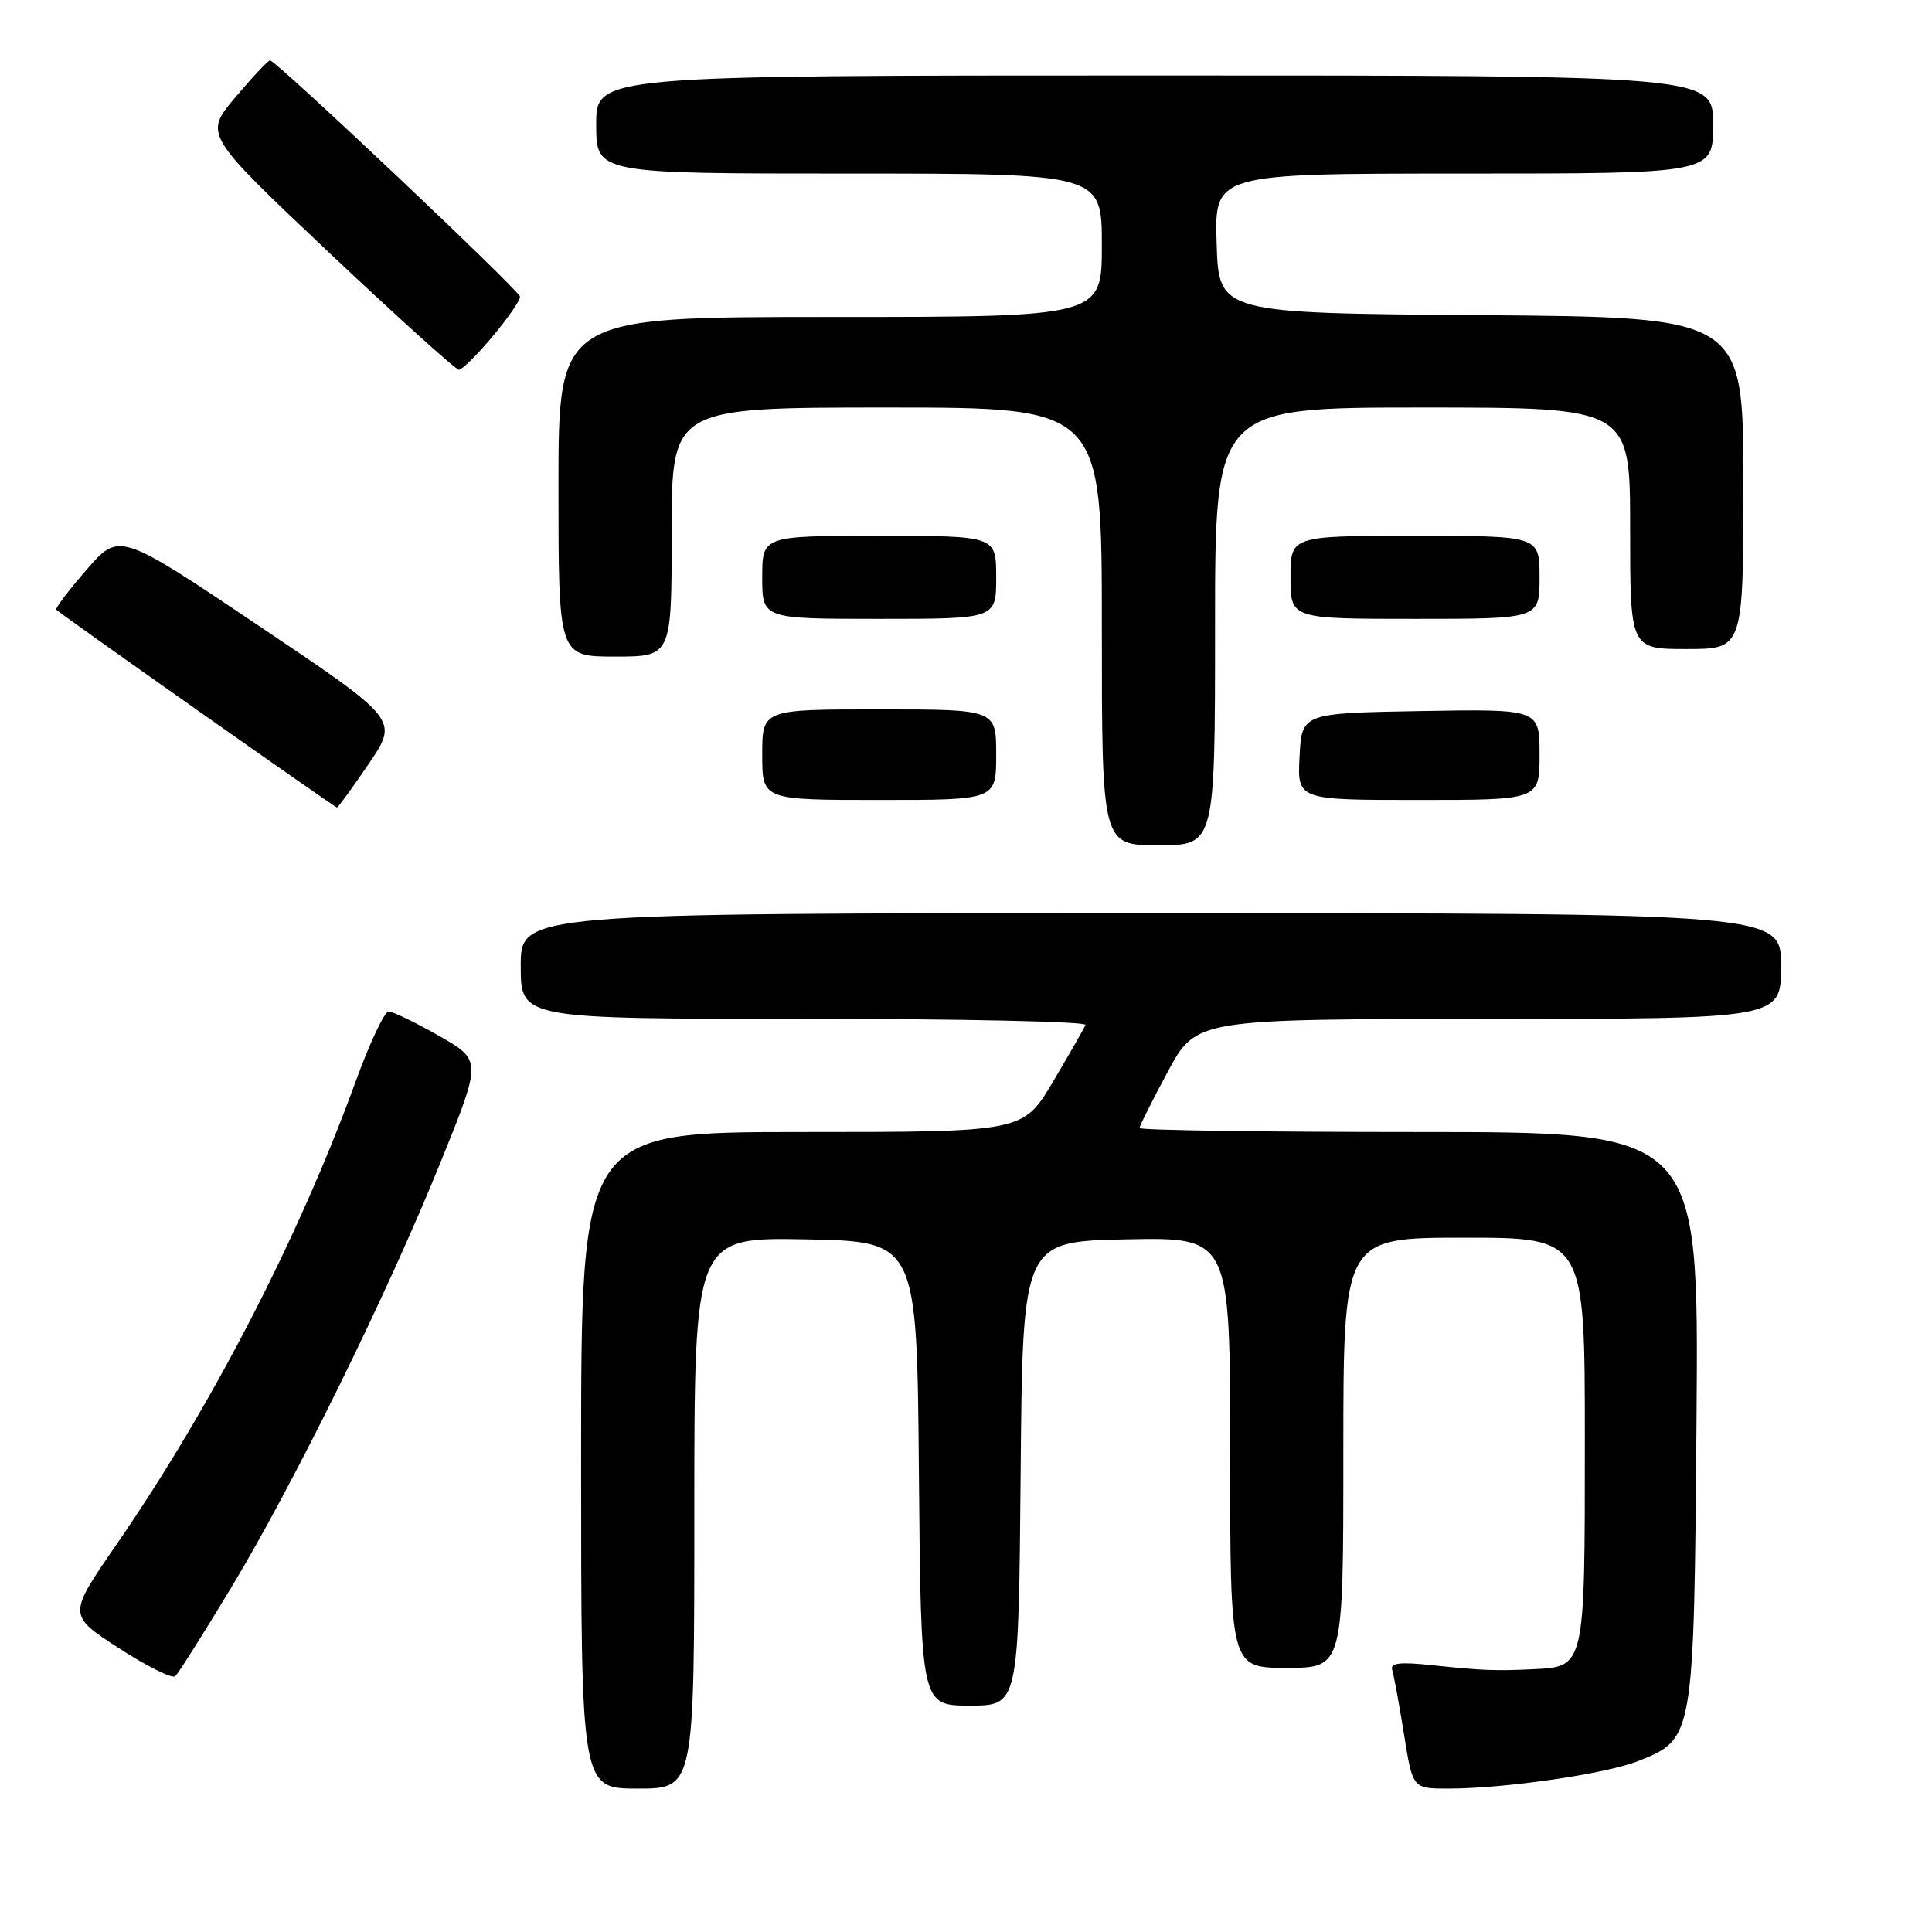 <?xml version="1.0" encoding="UTF-8" standalone="no"?>
<!DOCTYPE svg PUBLIC "-//W3C//DTD SVG 1.1//EN" "http://www.w3.org/Graphics/SVG/1.1/DTD/svg11.dtd" >
<svg xmlns="http://www.w3.org/2000/svg" xmlns:xlink="http://www.w3.org/1999/xlink" version="1.1" viewBox="0 0 256 256">
 <g >
 <path fill="currentColor"
d=" M 92.00 200.47 C 92.00 163.95 92.00 163.95 106.75 164.22 C 121.50 164.50 121.50 164.50 121.76 195.25 C 122.03 226.00 122.03 226.00 128.50 226.00 C 134.97 226.00 134.97 226.00 135.24 195.25 C 135.50 164.50 135.50 164.50 149.25 164.22 C 163.00 163.94 163.00 163.94 163.00 192.47 C 163.00 221.00 163.00 221.00 170.50 221.00 C 178.00 221.00 178.00 221.00 178.00 192.50 C 178.00 164.00 178.00 164.00 194.00 164.00 C 210.00 164.00 210.00 164.00 210.00 190.93 C 210.00 220.99 210.03 220.85 203.18 221.18 C 198.13 221.42 196.38 221.35 189.79 220.65 C 185.50 220.19 184.18 220.35 184.47 221.27 C 184.69 221.95 185.39 225.76 186.03 229.75 C 187.18 237.00 187.18 237.00 191.87 237.00 C 199.39 237.00 212.84 235.05 217.12 233.33 C 224.46 230.40 224.46 230.40 224.80 187.75 C 225.09 150.00 225.09 150.00 188.05 150.00 C 167.67 150.00 151.00 149.76 151.00 149.47 C 151.00 149.17 152.69 145.80 154.75 141.98 C 158.50 135.03 158.50 135.03 197.25 135.02 C 236.00 135.00 236.00 135.00 236.00 128.00 C 236.00 121.00 236.00 121.00 152.50 121.00 C 69.00 121.00 69.00 121.00 69.00 128.00 C 69.00 135.00 69.00 135.00 106.58 135.00 C 127.25 135.00 144.02 135.36 143.83 135.81 C 143.65 136.25 141.72 139.63 139.54 143.31 C 135.58 150.00 135.58 150.00 106.29 150.00 C 77.00 150.00 77.00 150.00 77.00 193.50 C 77.00 237.00 77.00 237.00 84.50 237.00 C 92.00 237.00 92.00 237.00 92.00 200.47 Z  M 30.57 210.48 C 38.90 196.68 51.26 171.59 58.38 154.00 C 63.85 140.50 63.85 140.50 58.18 137.26 C 55.05 135.48 52.05 134.03 51.50 134.03 C 50.95 134.03 48.99 138.19 47.14 143.27 C 39.56 164.08 28.02 186.41 15.37 204.75 C 8.99 214.01 8.99 214.01 15.75 218.39 C 19.46 220.79 22.82 222.47 23.22 222.11 C 23.62 221.75 26.92 216.52 30.57 210.48 Z  M 161.00 83.00 C 161.00 54.00 161.00 54.00 188.50 54.00 C 216.00 54.00 216.00 54.00 216.00 70.00 C 216.00 86.00 216.00 86.00 223.50 86.00 C 231.00 86.00 231.00 86.00 231.00 64.01 C 231.00 42.03 231.00 42.03 196.25 41.76 C 161.50 41.50 161.50 41.50 161.21 32.25 C 160.92 23.00 160.92 23.00 193.96 23.00 C 227.00 23.00 227.00 23.00 227.00 16.50 C 227.00 10.00 227.00 10.00 153.00 10.00 C 79.00 10.00 79.00 10.00 79.00 16.50 C 79.00 23.00 79.00 23.00 112.50 23.00 C 146.00 23.00 146.00 23.00 146.00 32.50 C 146.00 42.00 146.00 42.00 110.00 42.00 C 74.00 42.00 74.00 42.00 74.00 64.50 C 74.00 87.00 74.00 87.00 81.50 87.00 C 89.00 87.00 89.00 87.00 89.00 70.50 C 89.00 54.00 89.00 54.00 117.50 54.00 C 146.00 54.00 146.00 54.00 146.00 83.00 C 146.00 112.00 146.00 112.00 153.50 112.00 C 161.00 112.00 161.00 112.00 161.00 83.00 Z  M 48.88 101.18 C 52.82 95.37 52.82 95.37 34.31 82.93 C 15.80 70.50 15.80 70.50 11.47 75.49 C 9.09 78.23 7.28 80.62 7.46 80.79 C 8.09 81.43 44.39 107.00 44.65 107.00 C 44.80 107.00 46.70 104.38 48.88 101.18 Z  M 132.00 100.00 C 132.00 94.00 132.00 94.00 116.50 94.00 C 101.00 94.00 101.00 94.00 101.00 100.00 C 101.00 106.00 101.00 106.00 116.50 106.00 C 132.00 106.00 132.00 106.00 132.00 100.00 Z  M 204.00 99.97 C 204.00 93.95 204.00 93.95 188.25 94.22 C 172.50 94.50 172.50 94.50 172.20 100.25 C 171.90 106.00 171.90 106.00 187.95 106.00 C 204.00 106.00 204.00 106.00 204.00 99.97 Z  M 132.00 76.50 C 132.00 71.00 132.00 71.00 116.50 71.00 C 101.00 71.00 101.00 71.00 101.00 76.50 C 101.00 82.00 101.00 82.00 116.50 82.00 C 132.00 82.00 132.00 82.00 132.00 76.50 Z  M 204.00 76.50 C 204.00 71.00 204.00 71.00 187.50 71.00 C 171.00 71.00 171.00 71.00 171.00 76.50 C 171.00 82.00 171.00 82.00 187.50 82.00 C 204.00 82.00 204.00 82.00 204.00 76.50 Z  M 65.29 44.56 C 67.33 42.12 68.96 39.75 68.90 39.31 C 68.80 38.46 36.58 8.00 35.78 8.00 C 35.52 8.00 33.45 10.21 31.17 12.91 C 27.04 17.82 27.04 17.82 43.54 33.41 C 52.62 41.98 60.40 49.00 60.81 49.00 C 61.23 49.00 63.25 47.00 65.29 44.56 Z "/>
</g>
</svg>